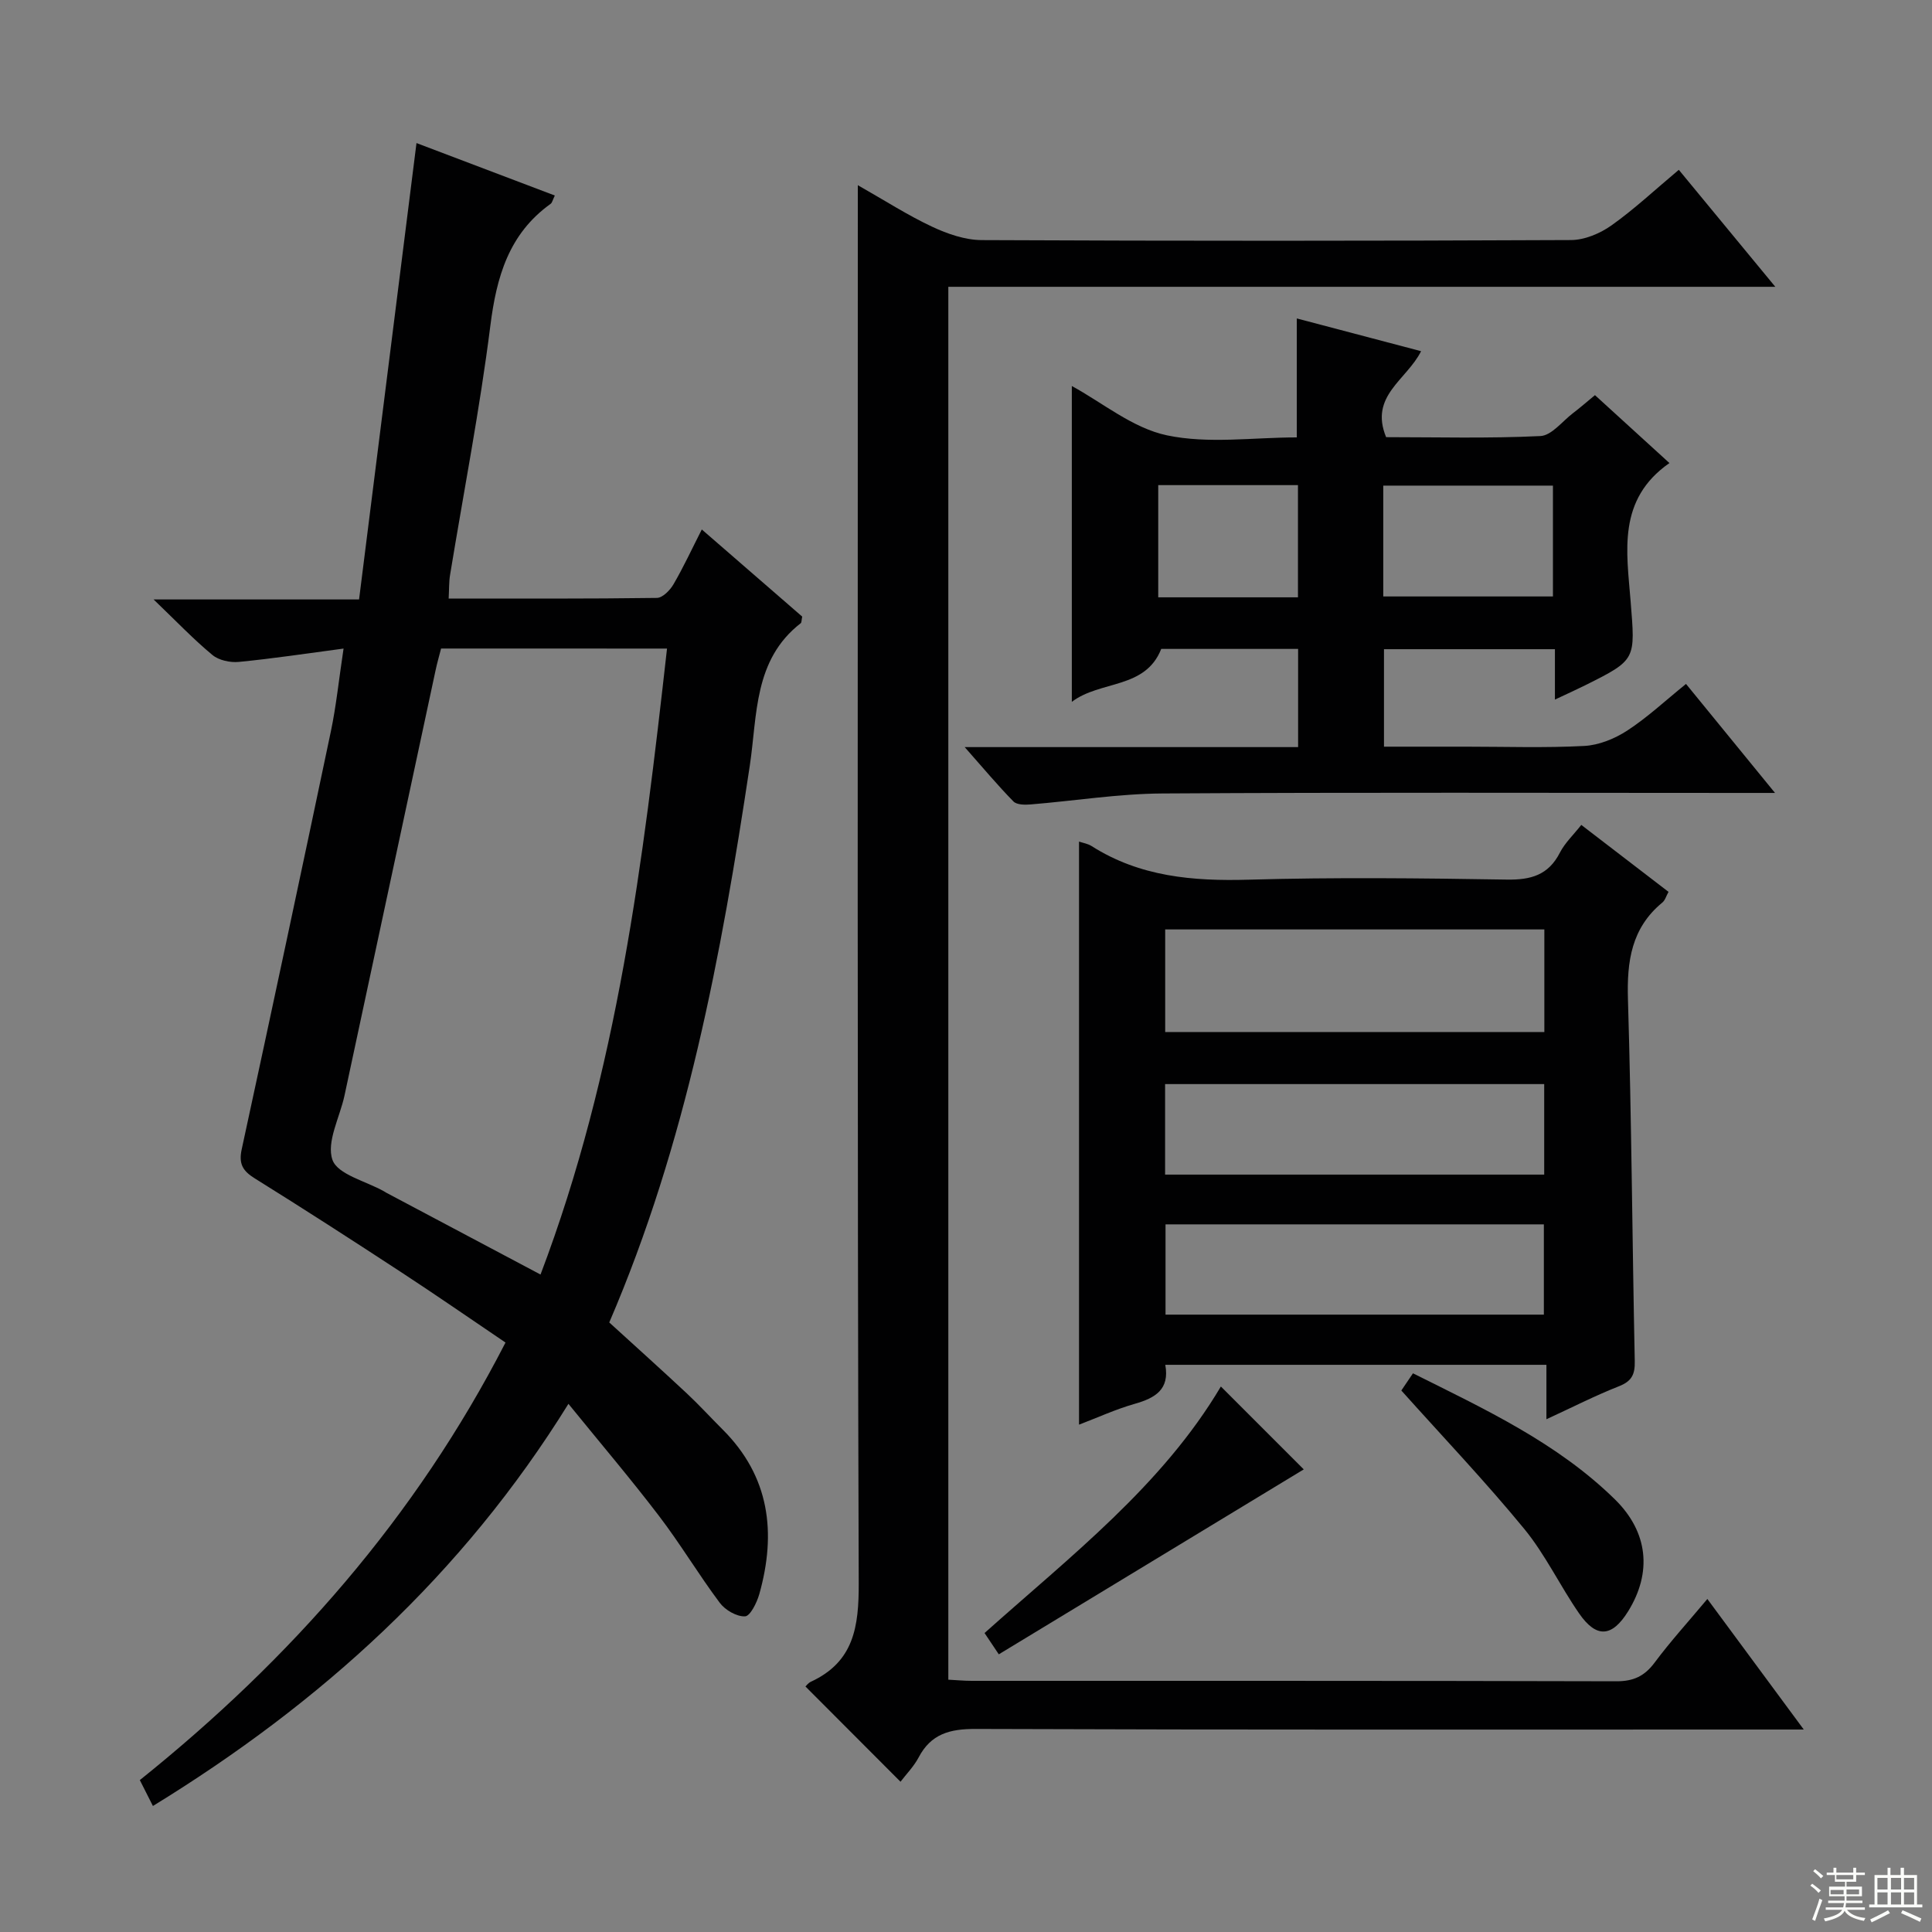 <svg enable-background="new 0 0 400 400" viewBox="0 0 400 400" xmlns="http://www.w3.org/2000/svg"><rect x="0" y="0" width="400" height="400" fill="#808080" stroke="none"/><g fill="#010102"><path d="m145.3 109.62c7.19 6.24 14.07 12.21 20.79 18.04-.16.78-.12 1.23-.31 1.37-9.77 7.58-8.97 19.03-10.54 29.47-5.91 39.29-13.14 78.23-29.1 115.3 5.32 4.85 10.74 9.72 16.06 14.69 2.55 2.38 4.91 4.98 7.39 7.45 9.79 9.75 11.18 21.41 7.62 34.09-.5 1.77-1.88 4.57-2.96 4.62-1.73.08-4.12-1.31-5.24-2.82-4.38-5.85-8.14-12.17-12.57-17.97-5.91-7.75-12.24-15.19-18.75-23.21-21.99 35.47-51.3 61.95-86.03 83.26-1.05-2.08-1.86-3.69-2.71-5.36 31.25-25.07 57.11-54.39 75.71-90.59-7.42-5.02-14.49-9.92-21.7-14.63-10.02-6.56-20.08-13.05-30.25-19.38-2.49-1.55-3.31-3.04-2.67-5.99 6.25-28.85 12.41-57.73 18.48-86.62 1.08-5.15 1.61-10.42 2.61-17.06-7.68 1.02-14.66 2.08-21.67 2.76-1.8.18-4.16-.33-5.49-1.44-3.91-3.24-7.44-6.95-12.17-11.49h42.54c3.96-31.44 7.88-62.61 11.89-94.49 9.54 3.62 19.01 7.21 28.64 10.86-.44.9-.54 1.48-.87 1.72-8.66 6.21-11.2 15.1-12.48 25.25-2.18 17.27-5.52 34.39-8.34 51.59-.24 1.44-.18 2.93-.29 4.88 14.53 0 28.82.07 43.12-.13 1.18-.02 2.72-1.59 3.43-2.82 2.08-3.57 3.82-7.34 5.86-11.35zm-53.98 24.65c-.37 1.45-.82 2.99-1.15 4.56-6.29 29.34-12.56 58.68-18.85 88.01-.97 4.5-3.78 9.6-2.49 13.29 1.06 3.04 6.93 4.41 10.67 6.52.14.08.28.18.42.26 10.5 5.57 21.01 11.14 31.99 16.97 15.96-42.06 21.24-85.6 26.19-129.6-15.87-.01-31.14-.01-46.78-.01z"/><path d="m186.44 368.89c-6.78-6.79-13.22-13.24-19.68-19.72.14-.13.56-.72 1.14-.99 8.89-4.12 9.92-11.37 9.89-20.4-.31-94-.19-187.99-.19-281.99 0-2.14 0-4.28 0-7.45 5.64 3.2 10.35 6.24 15.39 8.6 3.17 1.49 6.82 2.75 10.26 2.77 40.66.19 81.33.18 122-.01 2.84-.01 6.05-1.37 8.41-3.05 4.73-3.36 9-7.37 13.92-11.49 6.42 7.79 12.77 15.48 19.98 24.22-57.89 0-114.43 0-171.22 0v288.38c1.63.08 3.23.24 4.83.24 44.5.01 89-.03 133.5.09 3.55.01 5.83-1.08 7.92-3.89 3.27-4.39 6.98-8.46 10.9-13.15 6.56 8.88 12.91 17.49 19.96 27.03-2.52 0-4.23 0-5.94 0-55.17 0-110.33.08-165.5-.12-5.36-.02-9.26 1.01-11.83 5.92-.99 1.86-2.55 3.44-3.74 5.01z"/><path d="m327.39 170.79c6.07 4.65 11.97 9.18 18.06 13.86-.49.87-.71 1.75-1.28 2.21-6.41 5.28-7.36 12.17-7.12 20.05.75 24.95.89 49.92 1.41 74.89.06 2.71-.58 4.15-3.25 5.2-4.91 1.93-9.63 4.35-15.04 6.84 0-4.07 0-7.47 0-11.27-26.46 0-52.5 0-78.91 0 .94 5.11-2.1 6.88-6.33 8.08-3.94 1.12-7.71 2.86-11.53 4.31 0-40.42 0-80.47 0-120.72.81.28 1.83.43 2.62.94 9.98 6.34 20.94 7.28 32.48 6.95 17.81-.51 35.65-.31 53.47-.02 4.98.08 8.61-.92 10.99-5.58 1.04-2.02 2.8-3.67 4.43-5.74zm-86.15 42.88h78.5c0-7.26 0-14.18 0-21.24-26.28 0-52.3 0-78.5 0zm-.02 29.52h78.49c0-6.5 0-12.59 0-18.74-26.31 0-52.32 0-78.49 0zm.09 28.99h78.33c0-6.49 0-12.57 0-18.69-26.27 0-52.18 0-78.33 0z"/><path d="m367.5 164.17c-2.88 0-4.66 0-6.44 0-40.14 0-80.29-.14-120.43.11-9.09.06-18.17 1.53-27.26 2.27-1.19.1-2.86.09-3.55-.62-3.21-3.27-6.16-6.8-10.09-11.25h69.03c0-7.1 0-13.54 0-20.33-9.43 0-18.84 0-28.34 0-3.29 8.38-12.62 6.48-18.51 10.96 0-22.16 0-43.8 0-65.39 6.33 3.44 12.61 8.72 19.69 10.21 8.58 1.81 17.84.43 26.89.43 0-8.36 0-16.24 0-24.63 8.43 2.22 16.93 4.46 25.73 6.78-2.98 5.97-10.76 9.24-7.24 17.8 10.39 0 21.18.29 31.94-.23 2.33-.11 4.54-3.06 6.76-4.75 1.45-1.1 2.82-2.3 4.54-3.72 5.18 4.72 10.26 9.35 15.42 14.06-10.85 7.55-8.85 18.37-8.04 28.58.96 12.13 1.26 12.11-9.38 17.42-1.89.94-3.82 1.81-6.29 2.97 0-3.8 0-6.91 0-10.43-11.9 0-23.46 0-35.39 0v20.18h16.99c8.16 0 16.34.28 24.48-.15 3.03-.16 6.31-1.5 8.89-3.18 4.15-2.7 7.82-6.14 12.17-9.66 5.93 7.26 11.78 14.43 18.43 22.57zm-81.11-40.68h35.13c0-7.88 0-15.31 0-22.95-11.84 0-23.38 0-35.13 0zm-46.59-23.05v23.23h28.93c0-7.83 0-15.39 0-23.23-9.68 0-19.11 0-28.93 0z"/><path d="m252.77 287.06c5.81 5.81 11.51 11.51 17.16 17.16-20.68 12.54-41.85 25.38-63.14 38.29-1.26-1.89-2.06-3.09-2.95-4.41 17.88-15.98 36.8-30.57 48.93-51.04z"/><path d="m290.13 287.89c.52-.77 1.34-1.97 2.41-3.56 14.9 7.44 29.86 14.38 41.81 26.1 6.93 6.8 7.7 15.17 2.74 23.17-3.32 5.36-6.55 5.64-10.14.46-3.97-5.73-6.99-12.18-11.38-17.53-8.02-9.77-16.75-18.94-25.44-28.64z"/></g><path d="m374.8 390.4.4-.4c.7.5 1.3 1 1.8 1.4l-.5.5c-.5-.6-1.1-1.1-1.7-1.5zm1 7.3-.6-.3c.5-1.4 1.1-2.8 1.5-4.3.2.1.4.2.6.3-.5 1.3-1 2.8-1.5 4.3zm-.4-10.3.4-.4c.4.3 1 .8 1.7 1.4l-.5.5c-.4-.5-1-1-1.6-1.5zm2.5.3h1.7v-1h.6v1h3.5v-1h.6v1h1.8v.5h-1.8v1.4h-2v1h3.2v2h-3.2v.9h3.3v.5h-3.4c0 .3-.1.6-.1.9h4v.5h-3.7c.7.9 1.9 1.5 3.8 1.7-.1.2-.2.4-.3.6-2.1-.4-3.5-1.1-4-2.1-.4 1-1.8 1.7-4 2.2-.1-.2-.2-.4-.3-.6 2.1-.4 3.4-1 3.8-1.8h-3.4v-.5h3.6c.1-.3.1-.6.2-.9h-3.3v-.5h3.4c0-.3 0-.6 0-.9h-3.2v-2h3.3v-1h-2.1v-1.4h-1.7v-.5zm1.1 3.5v1h2.7c0-.3 0-.4 0-.4 0-.1 0-.2 0-.2 0-.1 0-.2 0-.3h-2.7zm1.2-3v.9h3.5v-.9zm4.7 3h-2.6v.6.4h2.6z" fill="#fbfcfa"/><path d="m393.6 386.7h.6v1.5h2.7v6.1h1.1v.6h-11v-.6h1.1v-6.1h2.7v-1.5h.6v1.5h2.1v-1.5zm-2.7 8.8.4.6c-1.2.6-2.5 1.3-3.8 1.9-.1-.2-.2-.4-.3-.6 1.2-.6 2.5-1.2 3.7-1.9zm-2.2-6.7v2.4h2.1v-2.4zm0 3v2.5h2.1v-2.5zm2.8-3v2.4h2.1v-2.4zm0 3v2.5h2.1v-2.5zm6 6.1c-1.4-.7-2.7-1.3-3.9-1.8l.3-.6c1.5.6 2.7 1.2 3.9 1.7zm-1.2-9.1h-2.1v2.4h2.1zm-2.1 3v2.5h2.1v-2.5z" fill="#fbfcfa"/></svg>